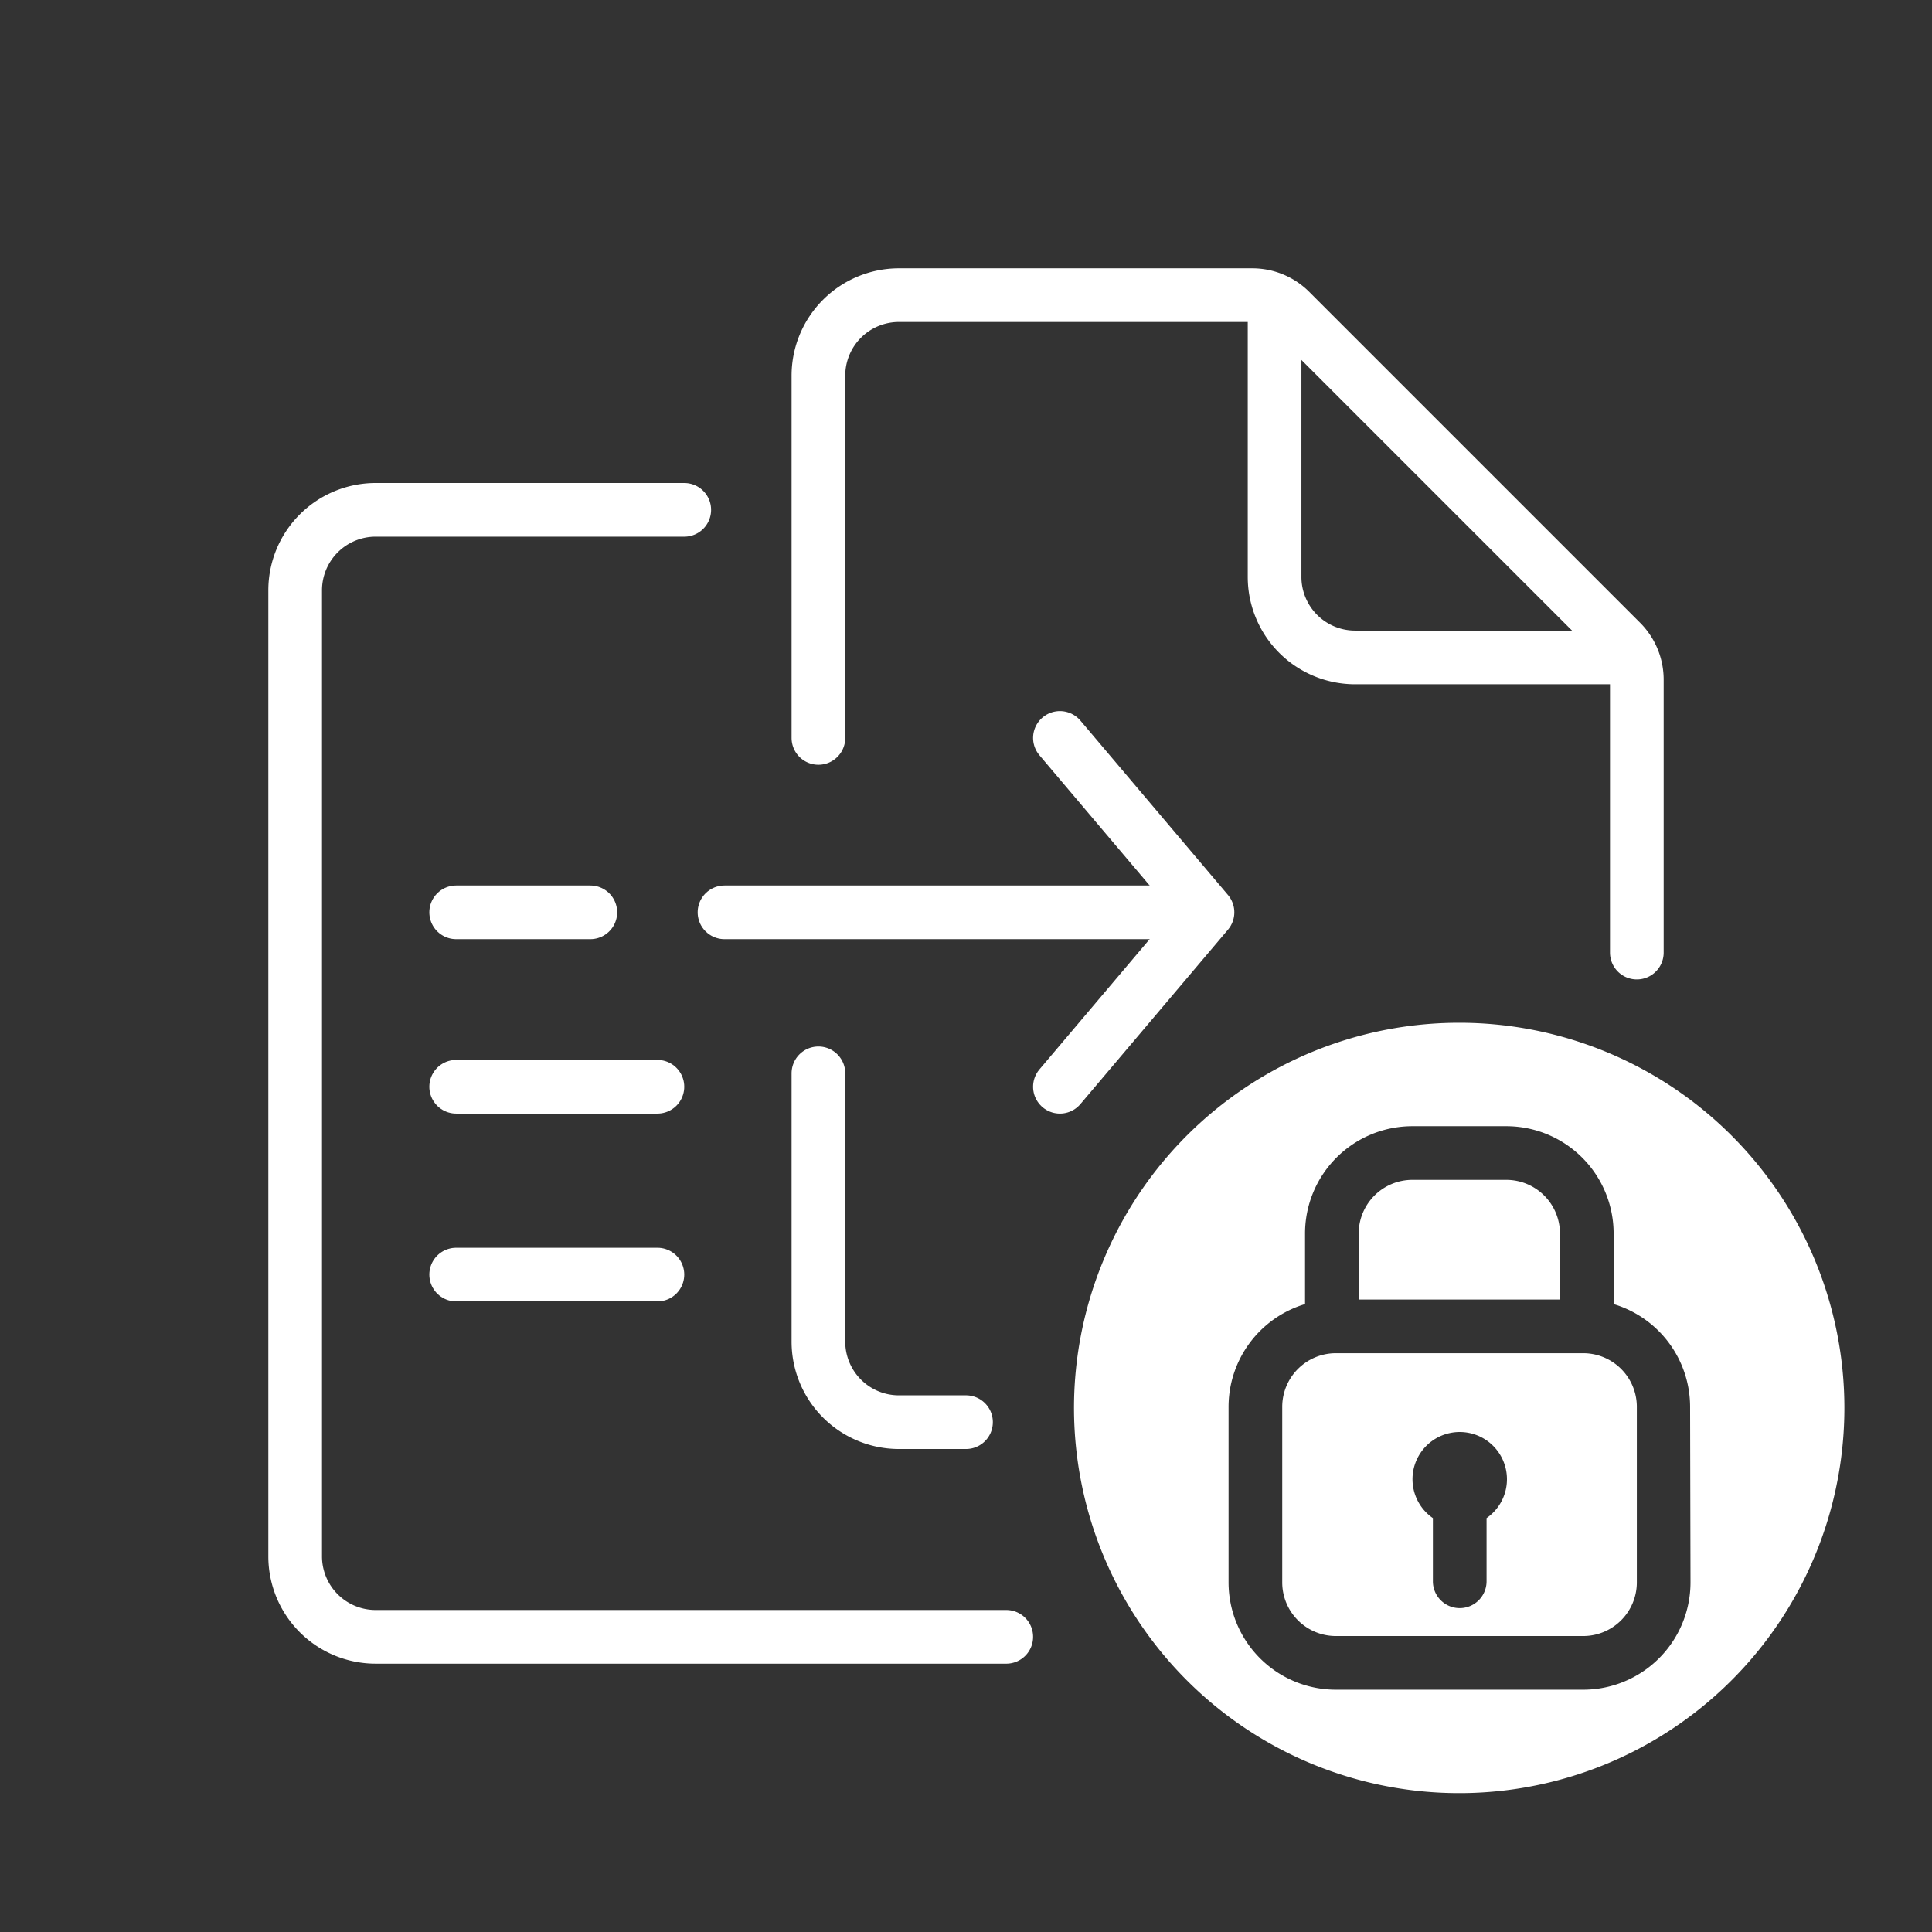 <svg xmlns="http://www.w3.org/2000/svg" viewBox="0 0 144 144"><rect x="0" y="0" width="144" height="144" fill="#333333" stroke="none"/><defs><style>.cls-1{fill:#fff;}.cls-2,.cls-3,.cls-4{fill:none;}.cls-3,.cls-4{stroke:#fff;stroke-linecap:round;stroke-width:4px;}.cls-3{stroke-miterlimit:10;}.cls-4{stroke-linejoin:round;}</style></defs><title>copy_locked</title><g id="Layer_2" data-name="Layer 2"><g id="Icon"><path class="cls-1" d="M116.27,91.94a4,4,0,0,0-4-4h-7a4,4,0,0,0-4,4v4.92h15Z"/><path class="cls-1" d="M118,100.86H99.57a4,4,0,0,0-4,4v13.08a4,4,0,0,0,4,4H118a4,4,0,0,0,4-4V104.86A4,4,0,0,0,118,100.86Zm-7.2,12.29v4.71a2,2,0,0,1-4,0v-4.71a3.52,3.52,0,1,1,4,0Z"/><path class="cls-1" d="M108.77,76.23a28.71,28.71,0,1,0,28.7,28.71A28.71,28.71,0,0,0,108.77,76.23ZM126,117.94a8,8,0,0,1-8,8H99.57a8,8,0,0,1-8-8V104.86a8,8,0,0,1,5.7-7.66V91.94a8,8,0,0,1,8-8h7a8,8,0,0,1,8,8V97.2a8,8,0,0,1,5.7,7.66Z"/><rect class="cls-2" width="144" height="144"/><rect class="cls-2" width="144" height="144"/><path class="cls-3" d="M120,49H101a6,6,0,0,1-6-6V23"/><path class="cls-3" d="M72,106H67a6,6,0,0,1-6-6V80"/><path class="cls-3" d="M61,55V28a6,6,0,0,1,6-6H93.34a4,4,0,0,1,2.83,1.17l24.66,24.66A4,4,0,0,1,122,50.66V71"/><line class="cls-3" x1="54" y1="68" x2="89" y2="68"/><line class="cls-3" x1="34" y1="68" x2="44" y2="68"/><path class="cls-3" d="M51,38H28a6,6,0,0,0-6,6v72a6,6,0,0,0,6,6H75"/><g id="back"><polyline class="cls-4" points="79 81 90 68 79 55"/></g><line class="cls-3" x1="34" y1="81" x2="49" y2="81"/><line class="cls-3" x1="34" y1="95" x2="49" y2="95"/></g></g></svg>